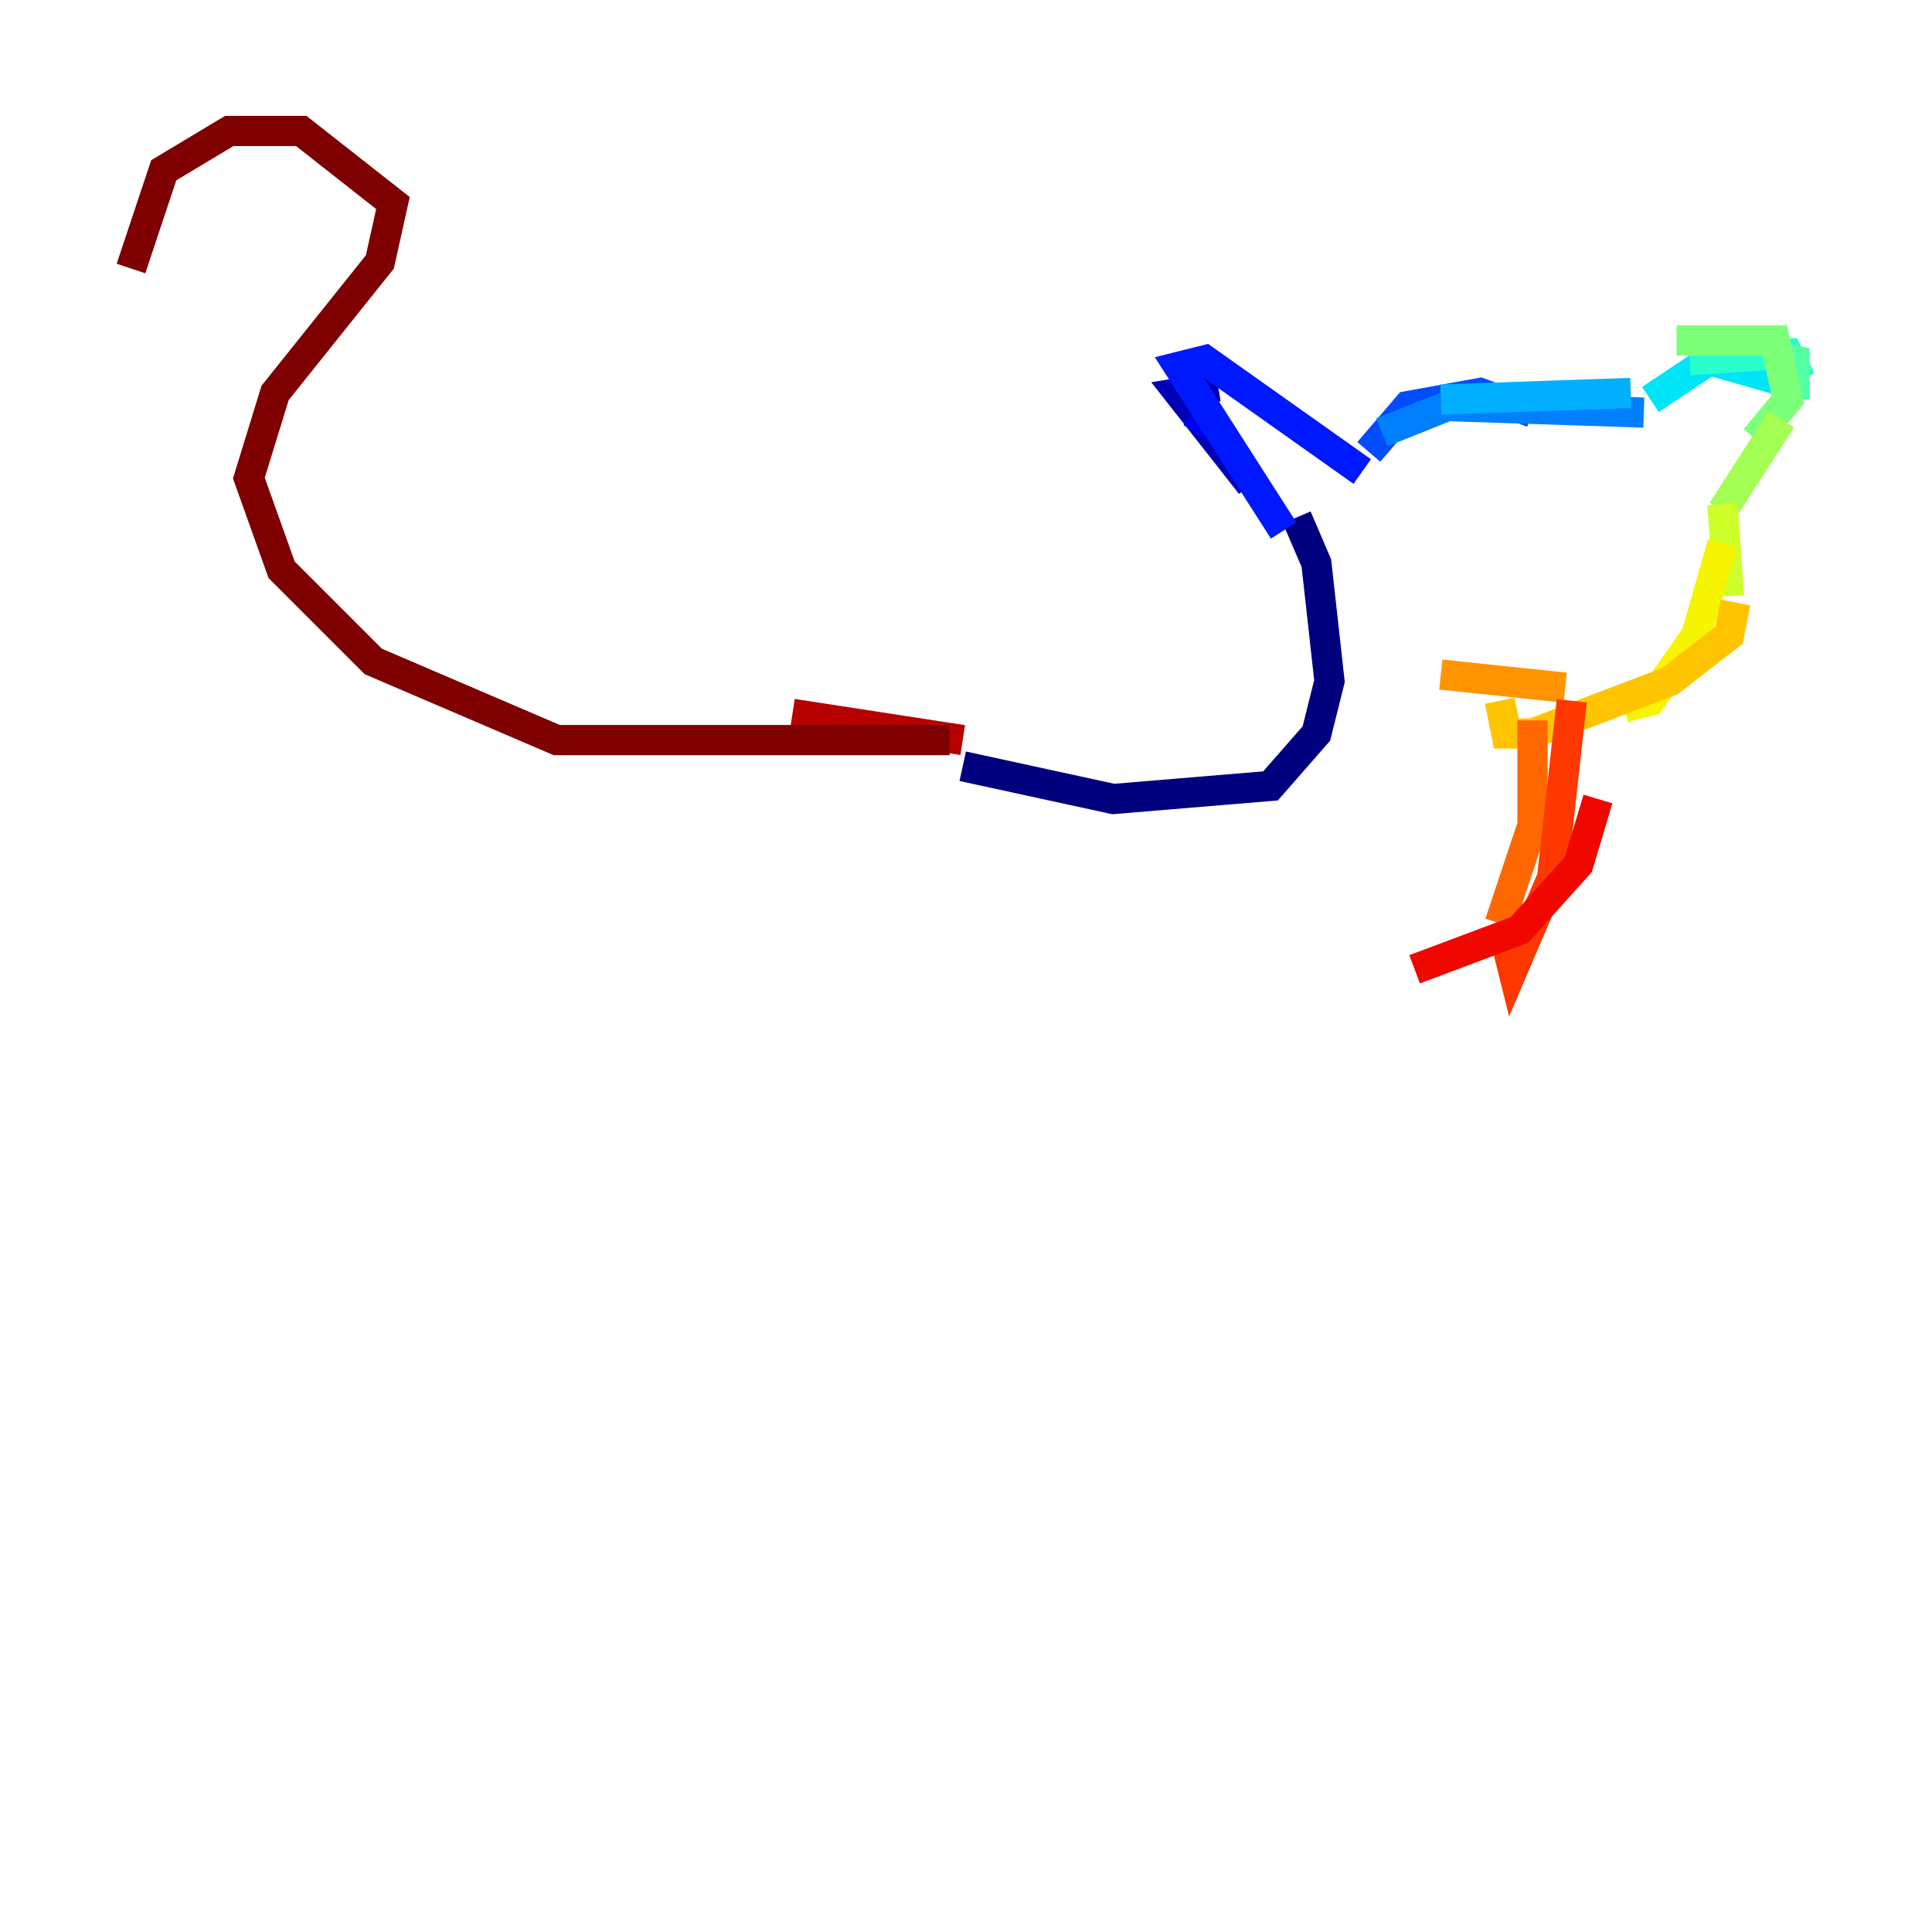 <?xml version="1.0" encoding="utf-8" ?>
<svg baseProfile="tiny" height="128" version="1.2" viewBox="0,0,128,128" width="128" xmlns="http://www.w3.org/2000/svg" xmlns:ev="http://www.w3.org/2001/xml-events" xmlns:xlink="http://www.w3.org/1999/xlink"><defs /><polyline fill="none" points="63.783,50.766 73.763,52.936 84.176,52.068 87.214,48.597 88.081,45.125 87.214,37.315 85.912,34.278" stroke="#00007f" stroke-width="2" /><polyline fill="none" points="82.875,32.108 78.102,26.034 80.705,25.6" stroke="#0000b6" stroke-width="2" /><polyline fill="none" points="78.969,27.336 80.271,28.203" stroke="#0000f1" stroke-width="2" /><polyline fill="none" points="85.044,35.146 78.102,24.298 79.837,23.864 90.251,31.241" stroke="#0018ff" stroke-width="2" /><polyline fill="none" points="90.685,29.939 93.288,26.902 98.061,26.034 101.532,27.336" stroke="#004cff" stroke-width="2" /><polyline fill="none" points="91.552,28.637 95.891,26.902 108.909,27.336" stroke="#0080ff" stroke-width="2" /><polyline fill="none" points="95.458,26.468 108.041,26.034" stroke="#00b0ff" stroke-width="2" /><polyline fill="none" points="109.342,26.468 113.248,23.864 119.322,25.6" stroke="#00e4f7" stroke-width="2" /><polyline fill="none" points="111.946,23.864 118.454,23.43 119.322,25.166" stroke="#29ffcd" stroke-width="2" /><polyline fill="none" points="117.153,23.43 118.888,23.864 118.888,26.468" stroke="#53ffa3" stroke-width="2" /><polyline fill="none" points="111.078,22.563 117.586,22.563 118.454,26.468 116.285,29.071" stroke="#7cff79" stroke-width="2" /><polyline fill="none" points="118.02,27.77 114.115,33.844" stroke="#a3ff53" stroke-width="2" /><polyline fill="none" points="114.115,33.41 114.549,39.485" stroke="#cdff29" stroke-width="2" /><polyline fill="none" points="114.115,36.014 112.38,42.088 109.342,46.427 107.607,46.861" stroke="#f7f400" stroke-width="2" /><polyline fill="none" points="114.983,39.919 114.549,42.088 110.644,45.125 101.532,48.597 99.797,48.597 99.363,46.427" stroke="#ffc400" stroke-width="2" /><polyline fill="none" points="103.702,45.559 95.458,44.691" stroke="#ff9400" stroke-width="2" /><polyline fill="none" points="101.532,47.729 101.532,54.671 99.363,61.18" stroke="#ff6700" stroke-width="2" /><polyline fill="none" points="104.136,46.427 102.834,58.142 100.231,64.217 99.797,62.481" stroke="#ff3700" stroke-width="2" /><polyline fill="none" points="105.871,52.936 104.57,57.275 100.664,61.614 93.722,64.217" stroke="#f10700" stroke-width="2" /><polyline fill="none" points="63.783,49.031 52.502,47.295" stroke="#b60000" stroke-width="2" /><polyline fill="none" points="62.915,49.031 36.881,49.031 24.732,43.824 18.658,37.749 16.488,31.675 18.224,26.034 25.166,17.356 26.034,13.451 19.959,8.678 15.186,8.678 10.848,11.281 8.678,17.79" stroke="#7f0000" stroke-width="2" /></svg>